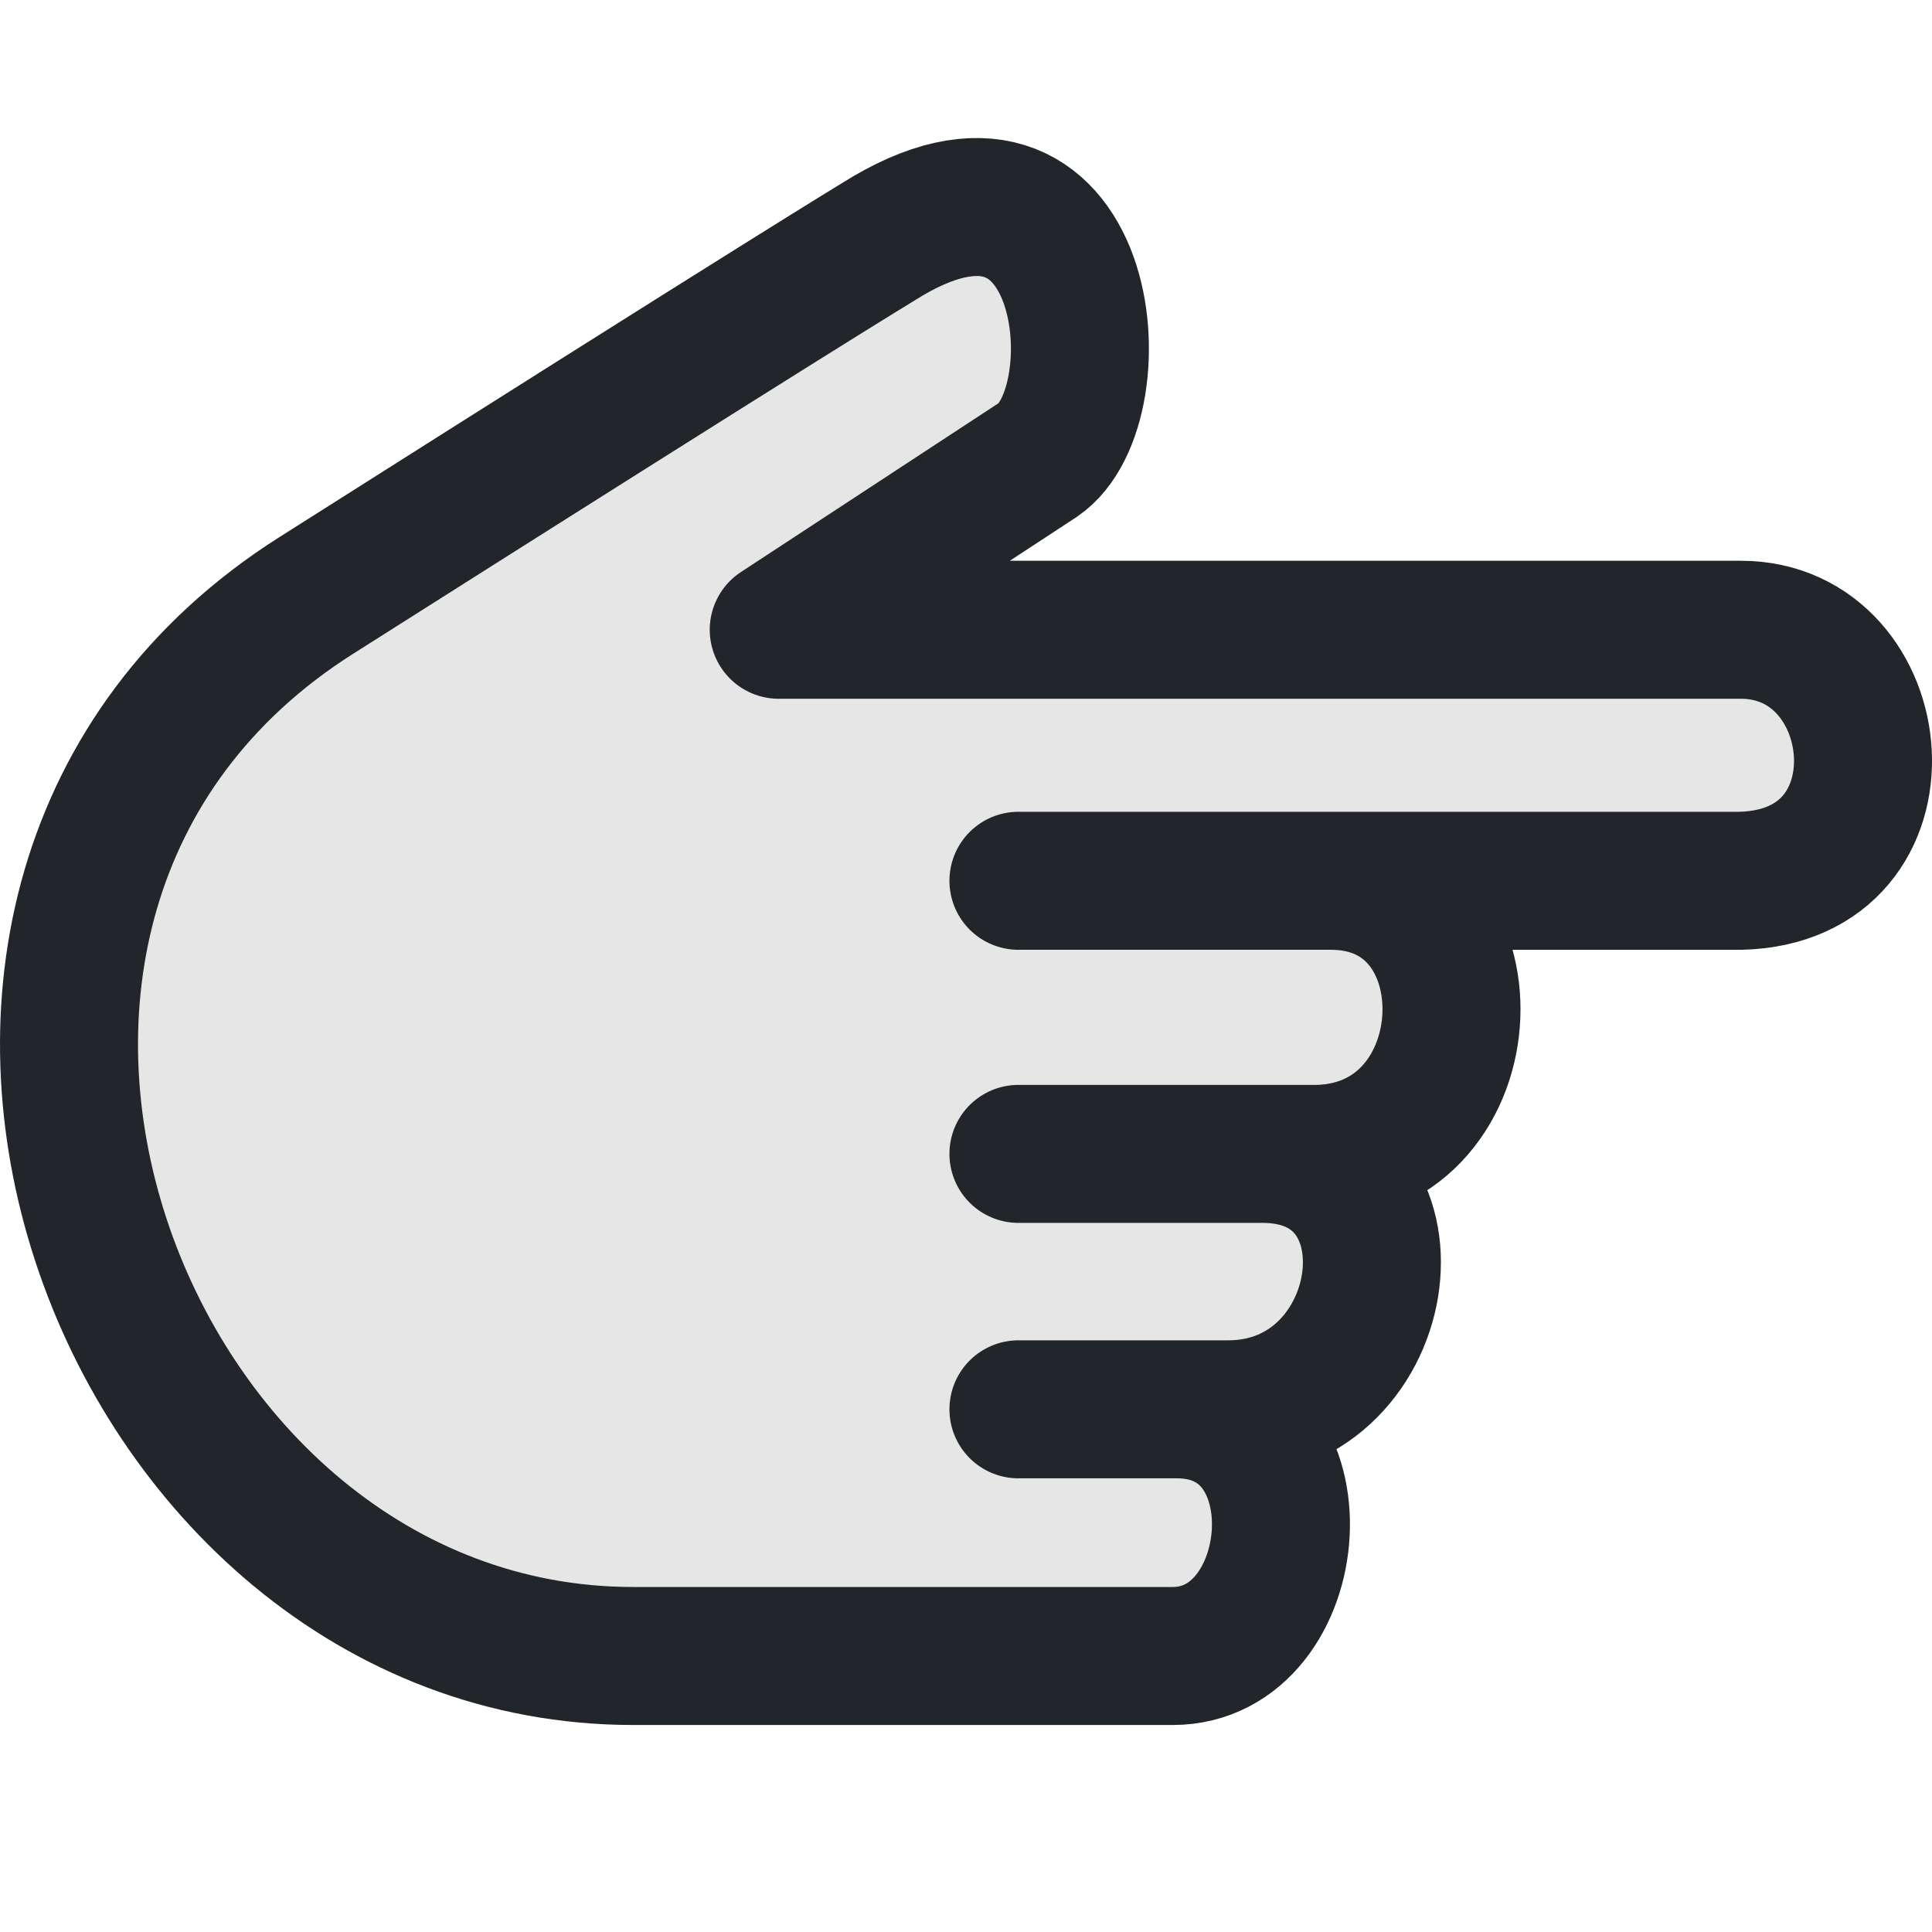<svg width="28" height="28" viewBox="0 0 28 28" fill="none" xmlns="http://www.w3.org/2000/svg">
<path d="M12.723 3.508C12.723 3.508 11.529 4.226 4.583 8.63C-2.364 13.035 1.673 24 9.178 24H16.994C18.918 24 19.229 20.425 17.056 20.425H17.801C19.021 20.425 19.753 19.483 19.867 18.549C19.979 17.631 19.495 16.723 18.297 16.723H19.103C21.585 16.658 21.709 12.765 19.29 12.765H25.229C27.773 12.7 27.401 9.127 25.229 9.127H17.292H11.286L15.045 6.663C16.212 5.872 15.825 1.54 12.723 3.508Z" fill="black" fill-opacity="0.1"/>
<path d="M19.29 12.765H25.229C27.773 12.7 27.401 9.127 25.229 9.127H17.292H11.286L15.045 6.663C16.212 5.872 15.825 1.54 12.723 3.508C12.723 3.508 11.529 4.226 4.583 8.63C-2.364 13.035 1.673 24 9.178 24H16.994C18.918 24 19.229 20.425 17.056 20.425M19.29 12.765H14.76M19.29 12.765C21.709 12.765 21.585 16.658 19.103 16.723H18.297M18.297 16.723H14.76M18.297 16.723C19.495 16.723 19.979 17.631 19.867 18.549C19.753 19.483 19.021 20.425 17.801 20.425H17.056M17.056 20.425H14.76" stroke="#222529" stroke-width="2" stroke-linecap="round" stroke-linejoin="round"/>
</svg>
